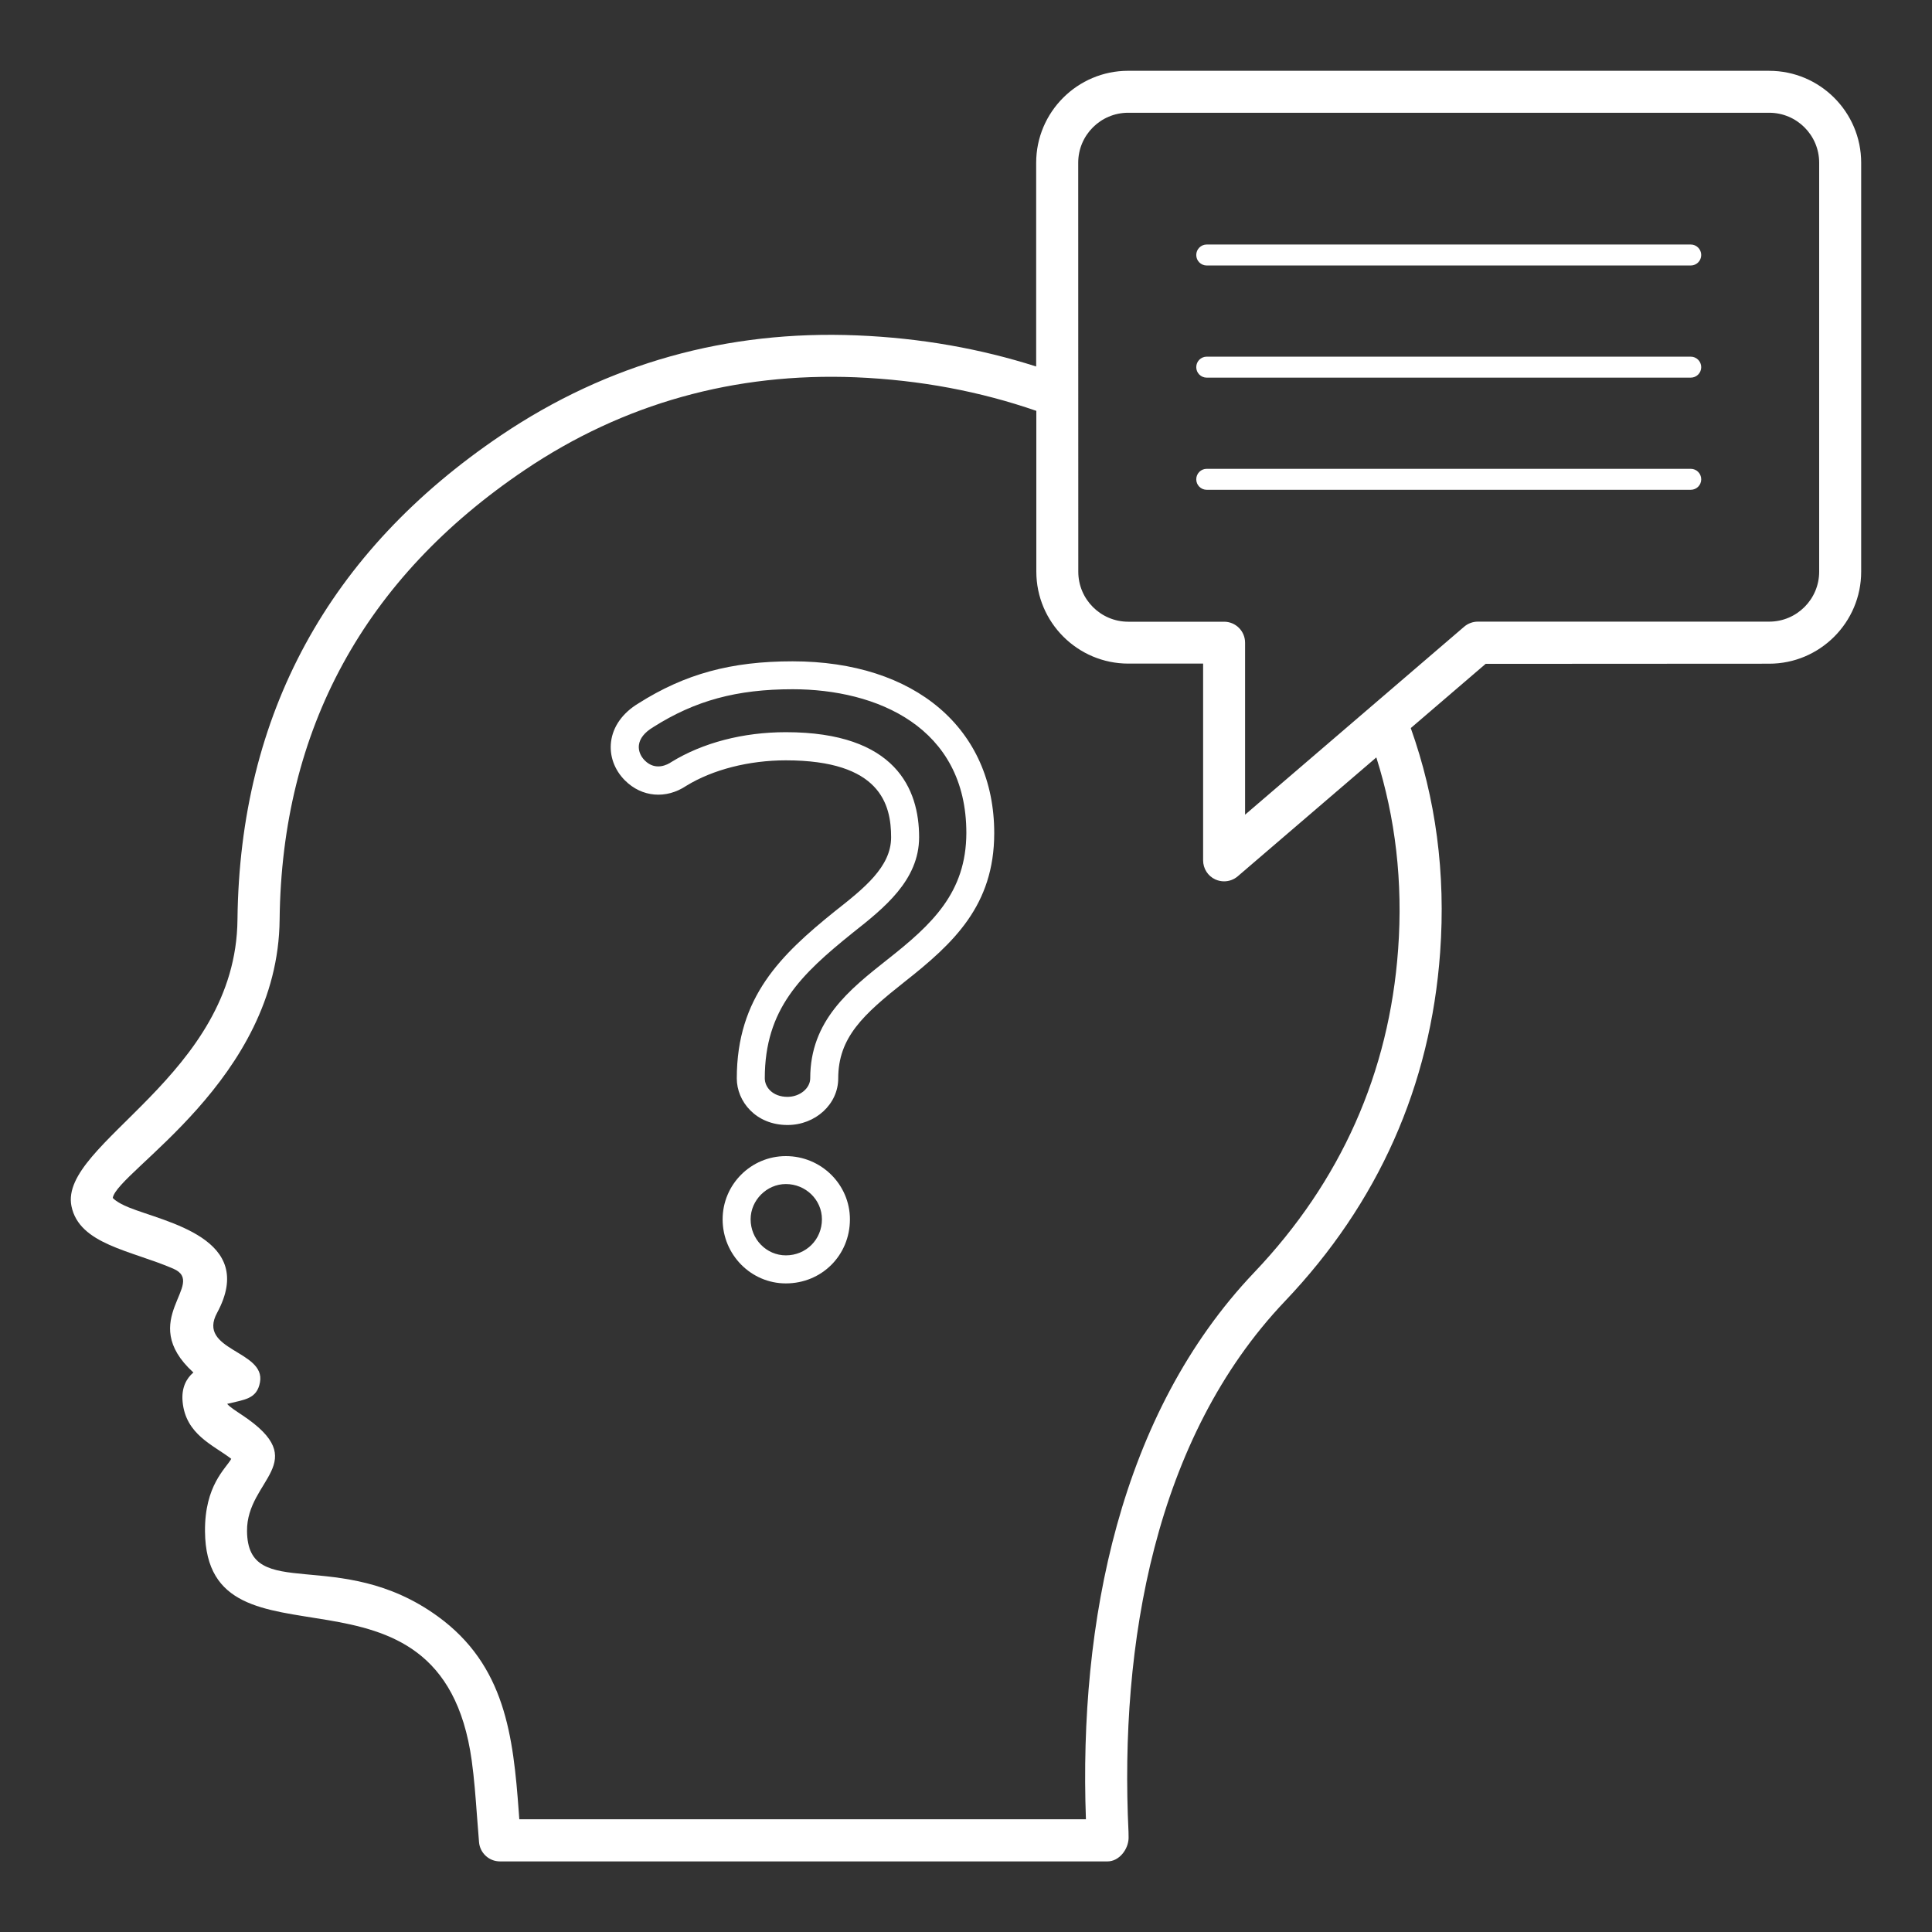 <?xml version="1.0" encoding="UTF-8"?>
<svg fill="#FFFFFF" width="100pt" height="100pt" version="1.1" viewBox="0 0 100 100" xmlns="http://www.w3.org/2000/svg">
 <rect x="0" y="0" width="100" height="100" fill="#333333" stroke="none"/>
 <g>
  <path d="m91.574 3.664h-33.18c-2.625 0-4.762 2.137-4.762 4.762v10.543c-2.871-0.914-5.949-1.473-9.266-1.609-6.731-0.281-12.922 1.457-18.422 5.164-8.941 6.027-13.531 14.457-13.652 25.059-0.066 8.113-9.246 11.582-8.594 14.844 0.402 1.984 3.086 2.293 5.269 3.238 1.793 0.777-1.949 2.652 1.043 5.375-0.367 0.309-0.625 0.797-0.559 1.508 0.156 1.707 1.594 2.246 2.519 2.961-0.273 0.5-1.383 1.367-1.359 3.762 0.07 7.859 12.215 0.406 13.805 11.852 0.129 0.934 0.199 1.879 0.27 2.836 0.035 0.461 0.07 0.926 0.109 1.395 0.051 0.562 0.52 0.992 1.082 0.992h31.449c0.594 0 1.078-0.617 1.09-1.211 0-0.109 0-0.203-0.004-0.301-0.469-9.727 1.355-20.395 8.09-27.477 4.836-5.078 7.539-11.156 8.039-18.055 0.297-4.106-0.227-7.988-1.52-11.617l3.875-3.324 14.676-0.008c2.625 0 4.762-2.137 4.762-4.762v-21.168c0-2.625-2.137-4.758-4.762-4.758zm-19.207 45.473c-0.461 6.383-2.965 12.008-7.441 16.715-6.969 7.32-9.09 18.129-8.719 28.312h-29.328c-0.012-0.125-0.02-0.25-0.027-0.375-0.289-3.926-0.695-7.594-4.203-10.133-5.086-3.684-9.832-0.637-9.863-4.41-0.027-2.68 3.445-3.547-0.262-6.008-0.32-0.215-0.621-0.402-0.766-0.574 0.883-0.223 1.539-0.234 1.699-1.121 0.301-1.648-3.285-1.637-2.219-3.594 2.082-3.856-2.68-4.684-4.57-5.453-0.68-0.277-0.824-0.492-0.832-0.492 0.23-1.379 8.559-6.102 8.637-14.402 0.109-9.844 4.379-17.676 12.691-23.277 5.109-3.445 10.871-5.047 17.117-4.797 3.371 0.141 6.484 0.742 9.359 1.738v8.32c0 2.625 2.137 4.762 4.762 4.762h3.871v10.184c0 0.426 0.246 0.812 0.633 0.988 0.145 0.066 0.301 0.098 0.453 0.098 0.254 0 0.508-0.09 0.707-0.262l7.172-6.152c0.988 3.121 1.383 6.438 1.129 9.934zm21.793-19.547c0 1.426-1.16 2.586-2.586 2.586h-15.082c-0.258 0-0.512 0.094-0.707 0.262l-11.34 9.73v-8.902c0-0.602-0.488-1.086-1.086-1.086h-4.961c-1.426 0-2.586-1.16-2.586-2.586l-0.004-21.172c0-1.426 1.16-2.586 2.586-2.586h33.18c1.426 0 2.586 1.16 2.586 2.586z"/>
  <path d="m87.512 12.656h-25.051c-0.301 0-0.543 0.242-0.543 0.543s0.242 0.543 0.543 0.543h25.051c0.301 0 0.543-0.242 0.543-0.543 0-0.297-0.242-0.543-0.543-0.543z"/>
  <path d="m87.512 18.461h-25.051c-0.301 0-0.543 0.242-0.543 0.543 0 0.301 0.242 0.543 0.543 0.543h25.051c0.301 0 0.543-0.242 0.543-0.543 0-0.297-0.242-0.543-0.543-0.543z"/>
  <path d="m87.512 24.266h-25.051c-0.301 0-0.543 0.242-0.543 0.543 0 0.301 0.242 0.543 0.543 0.543h25.051c0.301 0 0.543-0.242 0.543-0.543 0-0.301-0.242-0.543-0.543-0.543z"/>
  <path d="m41.023 34.23c-3.184 0-5.57 0.652-7.977 2.176-0.816 0.492-1.32 1.195-1.418 1.988-0.09 0.727 0.172 1.453 0.719 2 0.875 0.875 2.133 0.98 3.18 0.277 1.363-0.836 3.238-1.316 5.148-1.316 4.887 0 5.449 2.273 5.449 3.984 0 1.531-1.402 2.641-2.926 3.84-2.769 2.234-5.062 4.426-5.062 8.641 0 1.184 0.98 2.41 2.625 2.41 1.449 0 2.625-1.082 2.625-2.41 0-2.129 1.301-3.312 3.438-5.004 2.539-2 4.637-3.957 4.637-7.695 0-5.402-4.098-8.891-10.438-8.891zm4.902 15.441c-1.961 1.551-3.988 3.156-3.988 6.141 0 0.52-0.539 0.961-1.176 0.961-0.762 0-1.176-0.492-1.176-0.961 0-3.59 1.875-5.375 4.547-7.527 1.613-1.273 3.441-2.719 3.441-4.953 0-2.477-1.199-5.434-6.898-5.434-2.203 0-4.301 0.543-5.93 1.547-0.18 0.125-0.812 0.477-1.371-0.082-0.227-0.227-0.34-0.52-0.305-0.797 0.043-0.344 0.293-0.66 0.742-0.93 2.168-1.375 4.324-1.961 7.215-1.961 4.348 0 8.992 1.953 8.992 7.438-0.008 3.094-1.777 4.734-4.094 6.559z"/>
  <path d="m40.676 59.84c-1.805 0-3.273 1.469-3.273 3.273 0 1.828 1.469 3.316 3.273 3.316 1.859 0 3.316-1.457 3.316-3.316 0-1.805-1.488-3.273-3.316-3.273zm0 5.137c-1.004 0-1.824-0.836-1.824-1.867 0-0.988 0.836-1.824 1.824-1.824 1.027 0 1.867 0.816 1.867 1.824 0 1.047-0.82 1.867-1.867 1.867z"/>
 </g>
</svg>
